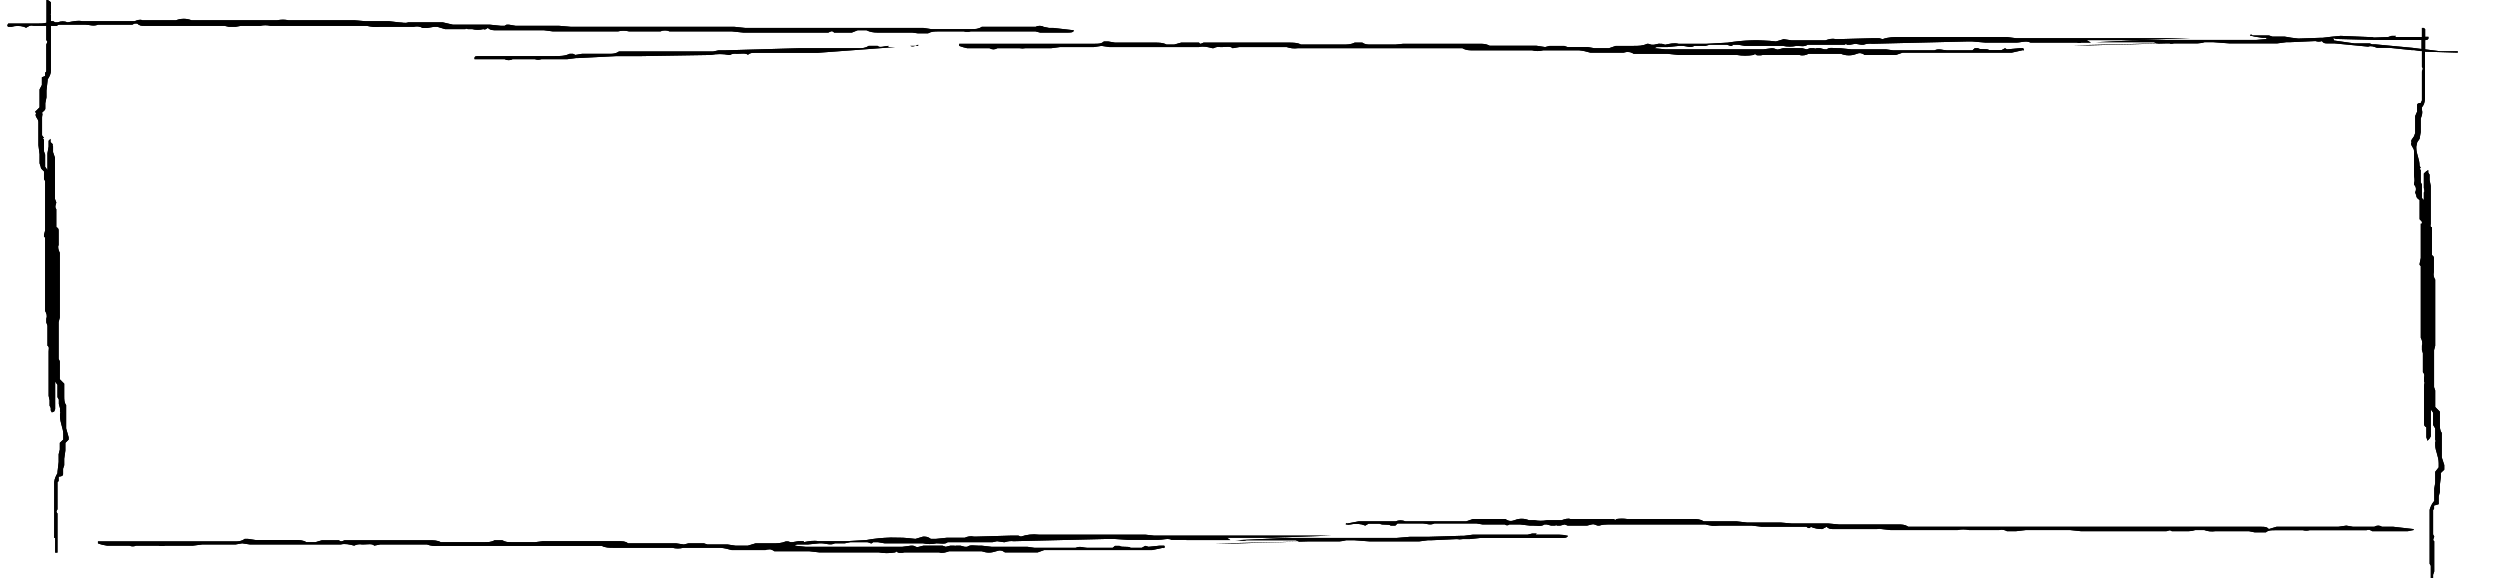<svg version="1.2" xmlns="http://www.w3.org/2000/svg" viewBox="0 0 1291 300" width="255" height="59">
	<title>mega</title>
	<style>
		.s0 { fill: #000000 } 
	</style>
	<path id="button-border" class="s0" d="m1228 20.9v-1.4l7.8-0.3 1.8-0.6h2.3l-0.6 0.6h14v-4.7h1l0.7 0.6v4h1.7v0.7c0 0.8-1 1-1.7 1v4.8l8 1h8.9v0.7h1.7-1.7l-17-0.5v24.2c0 1.7-0.5 3.4-1.6 4.7v1.1c0.5 1.8 0 3-0.6 4.7v7l-0.6 3.5-1.2 1.7-0.5 2.3v0.6c0 3.5 1.7 5.8 1.7 9.3l0.6 1.2c-1.2 0.5 0 1 0 1v6.4l0.6 1.2v7l1 1.1v-4c0.7-0.6 0-1.8 0-2.4v-7.4l1.3-1.2 1-0.6v1.3l0.7 1.1v2.8l0.6 3v19.6c0 0.6-0.6 1.8 0.6 1.8v14.5c1 0.6 1 1.2 1 1.7v7c-0.4 1.8 0 3 0.7 4v34.3l-0.6 2.3v19.2l0.6 1.7v8.6l2.4 2.4v6.3c0 1.8 0 3.5 1 4.7v12.7l1.3 4v2.4l-1.8 1.7v2.3l-0.5 4v3.6l-0.6 2.3v4l-2.4 0.7v1.7l-0.5 0.6v12.7l0.6 1.1c0 0.6-1.2 1.8 0 2.4v15.7l-0.6 1.7v2.9h-1.2v-7.6l-0.6-1v-28c0.4-1.6 1.2-3.2 2.4-4.6v-6.4l0.5-3v-5.7l1.8-2.3v-2.2c0-3.5-1.8-6.4-1.8-9.3v-1.8c0.6 0 0-1 0-1v-5.9l-1.1-1.8v-6.4l-1.2-1.7v14l-0.6 1.1-1.1 1.2-0.6-1.8v-5.2c-1.2-0.6-1.2-1.2-1.2-2.3v-19.1c0-1.2 0.6-1.8 0-2.3v-1.9c0-0.6 0.6-1.7-0.6-3v-9.8l-0.5-1.7v-2.3c0.5-1.2 0-3-0.6-4v-37.2l-0.6-0.6v-0.6l0.6-3v-17.8h0.6v-1l-1.2-1.3v-9.9c-0.6-0.6-1.7-1-1.7-2.3l-0.6-1.7c0.6-1.2 0.6-3-0.6-4v-0.8c0.6-1.7 0-2.9 0-4.5v-12.2c0-1.8-2.3-3-1.2-4.7-0.6 0 0-1.2 0-1.2l1.2-1.7 0.6-1.7v-8.8l1-2.3v-3.5c0-1 1.9-1 1.9-1l0.6-1.3v-15c0-0.7 1-1.3 0-2.4v-8.2h-0.6l-3.5-0.5h-1.2l-11.6-1.2h-6.4c-1.7-0.6-3-1.2-4.6-0.6l-17.5-1.7h-4c-0.6 0-1.8 0-2.4-1.2q-0.4 0.1-0.8 0.2-0.5 0.1-0.9 0.1-0.4 0-0.9-0.1-0.4-0.1-0.8-0.2l-13.4 0.6h-1.8l-4.6 0.6h-25l-8.1-0.6h-4.7c-1.1 0.4-2.3 0.5-3.5 0.6h-12.2c-0.5 0-1.7 0.5-2.3 0h-1.2l-39.5 1h-8.7l43.6-1c-0.8 0-1.6-0.2-2.3-0.6h-30.4l25.5-1.2h58l7-0.6h5.3-7l-0.5-0.5h-1.8l-4-0.6-2.4-0.6c0-0.6 1.2-0.6 1.2 0h8.7l1.8 0.6h6.4c2.3 0.4 4.6 0.8 7 1l11.6-0.4h1l5-0.6 4.3-0.4 17 0.7v1.4l-19.3-0.5-1.5-0.5 0.4 1.3 10.5 1.5h8l1.3 0.5h1.7l19.2 1.8 4.7 0.6v-4.7h-25.1zm-615.2 259.1h-8c-1.6-1-4.5 0-7 0h-15.6l-7.5-0.5h-2.3l-49.4 1.2c-1.6-0.2-3.2 0-4.7 0.5h-0.5l-3.5-0.5-2.3 0.5h-23.3c-1.2 1.2-3.5 0.6-5.8 0.6-2.3 0.5-4.7 0.5-7 0h-19.9l-3.5-0.6h-2.5l-0.6 0.6h-0.6c-0.6-0.3-1.1-0.5-1.8-0.6h-8.7l-3 0.6h-5.1c-2.3 1.2-4.7 0-7 0h-1.1l-6 0.6h-5.7l-1.1 0.6 5.8 0.6h50l4.6-0.6h0.6c1.7 0 1.7 1.1 3.5 0.6l2.3-0.6h9.9l1.7 0.6 2.4-0.6h2.3c0 0.6 0 0 0.6 0h2.3l2.3 0.6h1.2c1.7-1.2 3.5-0.6 5.8-0.6h1.7l5.3 0.6h18.5l3.5 0.5h21.5c2.4-1 4 0 5.8 0h13.4l1.2-1h2.3c1.2 1 4.6 0 5.8 1h5.8l1.8-1 1.7 0.5 5.8-0.6h2.3c0.6 0.6 0 1.7-0.5 1.1l-5.8 1.2h-56l-3.3 1.2h-17c-1.6-1.2-2.8-1.2-4.5-0.6q-0.9 0.3-1.9 0.5-0.9 0.2-1.9 0.2-1 0-1.9-0.2-1-0.2-1.9-0.5h-16.8c-1.8 0.6-3.5 1.2-5.3 0.6h-18q-0.4 0.1-0.9 0.2-0.4 0-0.9 0-0.4 0-0.8 0-0.5-0.1-0.9-0.2c0-0.6-1.1-0.6-1.1 0-3 0.5-6 0.5-8.7 0h-30.8l-5.3-0.6h-18q-0.5-0.4-1-0.6-0.6-0.3-1.2-0.4-0.6 0-1.2 0.1-0.6 0-1.2 0.3h-17.5c-2-0.6-3.8-1-5.8-1.2h-19.2c-2 0.5-4 0.5-5.8 0h-30.8c-1.7 0-4 0-5.8-1h-84.8c-2 0.2-4 0-5.8-0.7h-24.4l-3 0.6c-1.1-1.2-3.4-0.6-5.8-0.6h-0.5c-1.4-0.3-3 0-4.1 0.6-2.3-0.6-4.7-1.2-7-0.6h-47l-4.1-0.6-3.5 0.6h-17.3l-4.7 0.6h-14.4q-0.4 0.1-0.9 0.2-0.4 0-0.8 0-0.5 0-0.9 0-0.5-0.1-0.9-0.2h-11.6c-1.1 0.5-2.4 0.5-3.5 0h-11.6c-1.6-0.2-3.2-0.6-4.7-1.2v-1h71.5c1.2 0 2.9 0 4.6-1.3h1.8l4 0.6h20.4c2.3 0 4 0 5.8 1.1h4.7l3.4-1h8.8c1 1 1.7 0.5 2.9 0h44c1.9 0 4.2 0 5.9 1h22.7c1.7 0 3.5 0 5.2-1h4c1.8 1 3 1 4.8 1h12.2l4-0.5h39.5c1.8 0 3.5 0 4.7 1.1h25l4 0.6 2.4-0.6h8l1.8 0.6h10.5l4 0.6h6.5l4-1.2h9.3c1.8 0 4 0 6.4-1h1.2l1.2 0.4h1l3-0.5h2.9v0.5c2.3-0.5 5.3-1 7.6-0.5h14.3l10.5-0.6q3.2-0.6 6.3-0.9 3.2-0.3 6.4-0.4 3.2 0 6.4 0.1 3.2 0.2 6.4 0.6l4-1.2c1.3 0 2.4 0 4 1.2h2.5l5.8-0.6h9.3c1.2-0.6 3-1 4.7-0.6h1.7l17.4-0.5h4l1.3 0.5c3-1 6-1.4 9.3-1h55.2l4.6 0.5h91.8l-30.8 1.1h-23.2l1.7 1.2h-22.8zm-591.5-268.2v-11.8h0.6l1 0.6 0.7 0.6v5.8c-0.6 0.6 0 0.6 0 0.6v3.4h1.2l1 0.6h1.3c1.7-0.7 3.6-0.7 5.2 0 3-0.6 5.3-1.1 7.6-0.6h27.1c1.2-0.5 2.9-1.1 4-0.5h17.5c2.6-1 5.5-1 8 0h44.5c2-0.4 3.9-0.4 5.8 0h34.2l5.8 0.5h12.2l5.2 0.6c1.8 0 3 0.6 4.7 0h18l5.2 1.2h19.2l5.8 0.6h1.8l1-0.6h1.3l3.5 0.6h22.6l5.9 0.5h84.8l5.8 0.6h92.4l4 0.6h21c1.7 0 3.5 0 5.2-1.2h28q0.5-0.3 1-0.4 0.5-0.1 1-0.1 0.5 0 1 0.1 0.5 0.1 1 0.4l2.9 0.6h2.3l10.5 1.2c0 1.2-1.8 1.2-3 1.2h-14.5l-2.3-0.6h-33.7q-0.4 0.1-0.9 0.2-0.4 0-0.8 0-0.5 0-0.9 0-0.5-0.1-0.9-0.2h-13.3c-1.8 0-3.5 0-5.3 1h-5.2l-3-0.4h-18c-2 0-4-0.3-5.7-1.2h-4.6l-3 1.2h-9.2c-1.1-1.2-1.7-0.6-3 0h-44.1l-5.8-0.6h-32.5q-0.6-0.3-1.1-0.4-0.6-0.1-1.2-0.1-0.7 0-1.3 0.1-0.5 0.1-1.1 0.4h-16.2c-2-0.5-4-0.5-5.8 0h-33.7l-4.7-0.6h-25c-1.1 0-3 0-4-1.2-0.6 0-1.2 1.2-2.4 0.6-2 0.5-4 0.5-5.8 0h-2.3c0 0-1.2-0.6-1.2 0h-10.6l-4-1.2h-1.7l-3.5 0.6h-2.4c-1.4-0.8-3-1-4.6-0.6h-17.4c-2.4 0.3-4.8 0-7-0.5h-50c-1.7-0.4-3.5-0.4-5.2 0h-10l-2.8 0.5h-3.5l-2.3-0.5h-41.8c-1.1 0-2.3 0-3.4-1.2h-1.4l-1.2 0.6h-17.8c-2.3 1-4.6 0-6.4 0h-14l-1 0.6h-3v23.1c0 1.8-0.6 3-1.7 4.7v0.5l-0.6 5.3v3.5l-0.6 3v2.8c0 1.1-1.7 1.7-1.7 2.3 0.5 0.6 0 1.2 0 2.3v9.3l1 1.3c-1.1 0 0 1 0 1v6l0.6 1.7v6.3l1.2 1.7v-8.7l0.6-3.5v-3l1-1v1.7l1.3 1.2c-0.6 0 0 1 0 1v3l1 2.9v21.4l0.7 1.8c0 0.6-1.1 2.3 0 3.5v9.3c1.2 0.5 1.2 1.1 1.2 2.3v7c-0.6 1 0 2.9 0.6 4v33.6l-0.6 2.4v19l0.6 1.3v9.3l2.3 2.3v6.4c0 1.8 0 3.5 1 4.7v12.1l1.3 4.6v1.2l-1.7 1.7v4l-0.6 4.2v3.4l-0.6 1.8v2.9c0 1.2-2.3 1.2-2.3 1.2v2.3l-0.6 0.6v14c0 0.5-1.2 1 0 2.2v20.3h-1.2v-7.6h-0.5v-29q0.1-0.6 0.2-1.2 0.2-0.6 0.4-1.2 0.2-0.6 0.5-1.1 0.3-0.6 0.6-1.1v-0.6l0.6-5.2v-4l0.6-2.4v-3.5l1.8-1.7v-3c0-2.8-1.7-5.7-1.7-9.2v-1.2c0.5-0.6 0-1 0-1v-1.9l-0.6-2.2v-2.3l-0.7-1.2v-6.4l-1.2-1.7v14.3l-0.5 1.2-1.2 0.5-0.6-1v-1.3l-0.6-1.2v-2.8l-0.5-2.3v-23c0-1.2 0.5-2.4-0.6-3v-10.4l-0.6-1.7v-1.9c0.6-1.7 0-2.9-0.6-4v-38.3h-0.6v-1.2l0.6-2.3v-25.6l-0.6-1v-4c-0.6-0.7-1.7-1.3-1.7-2.4l-0.6-1.8v-4.7l-0.6-4.7v-12.1c0-1.7-2.3-2.9-1.1-4.6-1.2-0.6 0-1.2 0-1.2l1.7-1.7v-9.3l1.2-2.3v-4l1.7-0.7v-1.7l0.6-0.6v-14c0-0.4 1.2-1.6 0-2.2v-7.5h-6.4c-0.8-0.2-1.6-0.2-2.3 0l-1.8 1-1.1-0.5c-2.1-0.6-4.3-0.6-6.4 0h-1.7c-1.1-0.5 0-1.7 0-1.7h15.7c1.2 0 2.7 0 4-0.4zm629.6 267.8l13-0.6h57.6l7-0.6h9.9l16.3-0.5h1.7l4.7-0.6h28.4l2.4-0.6h2.3l-0.6 0.6h12.2c1.6 0 3 0.2 4.6 0.6-0.5 1.1-1.7 1.1-3 1.1h-42.3l-5.8 0.6h-3.5q-1.5 0.3-3 0l-13.2 0.6h-1.8l-4.6 0.6h-25.6l-8.1-0.6h-4.1c-1.1 0.3-2.3 0.5-3.5 0.6h-16.3l-39 1.1h-9.2l43.6-1-1.8-0.7h-25.5c-1.8 0.6-3 0-4.7 0h-1.1zm190.3-10.4h34.3c1.8 0 3.5 0 5.3 1.2h17.2l5.2 0.6h17.5l5.8 0.5h19l5.4 0.5h30.8c1.7 0 3.5 0 5.2 1.2h183c1.8 0 3 0 4 1.2l4-1.2h32l4.2-0.6 3.5 0.6h11c1.3-0.8 2.8-0.8 4 0h5.9l10.5 1.2v0.5l-3 0.6h-18.5q-0.3-0.3-0.7-0.4-0.3-0.2-0.7-0.3-0.4 0-0.8 0-0.4 0.1-0.8 0.2h-29.5c-1 0.3-2.3 0.3-3.4 0h-14.6c-1.7 0-3.5 0-4.6 1.1h-5.8l-3-0.6h-17.4c-2 0.3-4 0.1-5.8-0.6h-4.6c-1.2 0.4-2.3 0.6-3.5 0.6h-8.7c-1.2-1-1.8 0-3 0h-44.1l-5.8-0.6h-22.7l-5.2 0.6h-4.7c-1.1-0.6-2.3-1-4-0.6h-15.7c-2-0.4-4-0.4-5.8 0h-35l-4.5-0.5q-1.2-0.3-2.4 0h-22c-1.8 0-3 0-4.1-1.2l-2.3 1.2c-2 0-4-0.3-6-1.2-0.4 1.2-1.6 0.6-2.2 0h-23.1l-5.2-0.6h-17q-0.9 0.1-1.8 0.1-0.8 0-1.7 0-0.9-0.1-1.8-0.3-0.9-0.1-1.7-0.4h-50.4c-1.6 0-3.2 0.1-4.7 0.6h-0.6c-1.1 0-1.7-1-3.4-0.6l-2.4 0.6h-10l-1.6-0.6-2.3 0.6h-1.8c0-0.6-0.5 0-1.1 0h-1.8l-2.3-0.6h-1.2c-1.7 1.2-3.4 0.6-5.8 0.6h-1.7l-5.2-0.6h-5.5c-0.6 0.6-1.7 0.6-2.3 0h-11.6l-3-0.5h-22c-2.3 1.1-4 0-5.8 0h-13.3l-1.1 1.1h-2.4c-1.1-1-4 0-5.8-1h-5.7l-1.7 1-1.8-0.6c-2-0.4-4-0.4-5.8 0-0.8 0.2-1.5 0.2-2.3 0-0.6 0 0-1 0.6-0.5l5.8-1.1h19.2c1.6-0.7 3.5-0.7 5.2 0h31.4l3.5-1.2h16.9c1.7 1.2 3 1.2 4.7 0.6 2.4-1 5-1 7.5 0h3c2 0.4 4.2 0.4 6.3 0h7.6c1.7-0.6 3.4-1.1 4.6-0.6h22.7c0 0.6 1 0.6 1 0 2-0.3 4-0.3 5.9 0zm-383.5-244.8h4l-40.6 3h-32.5c-1.2 0-2.4 0-3.5 1-1.2-1-3.5-0.5-5.8-0.5-1.2-0.2-2.5 0-3.5 0.6h-0.6q-4.6-0.9-9.3 0l-36 0.6h-12.9l-19.8 1h-1.1l-4.7 0.6h-13.4q-0.4 0.1-0.8 0.2-0.5 0.1-0.9 0.1-0.4 0-0.9-0.1-0.4-0.1-0.8-0.2h-11.6q-0.5 0.3-1 0.4-0.5 0.1-1 0.1-0.5 0-1-0.1-0.5-0.1-1-0.4h-15.7v-0.6c0-1 1-1 2.3-1h39c2.8 0 5.7 0 8-1.2h1.8l1.2 0.6 3.5-0.6h14.5c1.2 0 2.9 0 4.6-1.2h48.8l2.9-0.6h3.4l38.4-1.1h30.8c1.7 0 3.5 0 5.2-1.2h4.7c1 1.2 3.5 0 5.8 0l-0.6 0.6zm618.8-2.3c-0.6 0.5-1.7 0-2.2 0h-24c-2.2-1.2-5.1 0-7.4 0h-15.9l-7-0.6h-2.3l-49.4 1.2c-1.6-0.2-3.1 0-4.6 0.5h-1.2l-3-0.5-2.8 0.5h-1.7c0-0.5-0.5-0.5-1.1 0h-19.2c-1.7 1.2-3.5 0.6-5.8 0.6-2.3 0.5-4.7 0.5-7 0h-19.7l-3.5-0.6h-3v0.6h-1l-1.8-0.6h-9l-2.2 0.6h-5.7c-2.3 1.2-4 0-6.4 0h-1.6l-5.8 0.6h-5.8l-1.2 0.6 5.8 0.6h50.6l4.6-0.6c1.8 0 2.3 1 3.5 0.6l2.3-0.6h9.9l2.3 0.6 1.8-0.6h2.3c0 0.6 0.6 0 1.2 0h1.7l2.3 0.6h1.2c1-1.2 3.5-0.6 5.8-0.6h1.2l5.8 0.6h18l3.5 0.5h21.5c2.3-1.1 4.6 0 6.4 0h13.3l1.2-1.1h1.7c1.2 1 4.7 0 5.8 1h6.4l1.8-1 1 0.6 6.5-0.6h1.8c1 0.6 0 1.7 0 1l-5.8 1.3h-56.6l-3.5 1.2h-16.3q-0.4-0.4-0.9-0.6-0.5-0.2-1-0.3-0.5-0.1-1.1 0-0.5 0.1-1 0.3-1 0.4-2 0.6-1 0.2-2.1 0.2-1.1 0-2.1-0.2-1-0.2-2-0.6h-16.8c-1.2 0.6-3 1.2-4.7 0.6h-19.1q-0.4 0.1-0.9 0.2-0.4 0-0.8 0-0.5 0-0.9 0-0.5-0.1-0.9-0.2c0-0.6-0.6-0.6-1.2 0-3 0.5-5.8 0.5-8.7 0h-30.2l-5.8-0.6h-17.5q-0.6-0.4-1.2-0.6-0.6-0.3-1.3-0.3-0.7-0.1-1.4 0-0.7 0.1-1.3 0.3h-17.3c-2-0.6-3.8-1-5.8-1.2h-18.6c-2 0.5-4 0.5-5.8 0h-30.8c-1.8 0-3.5 0-5.3-1.1h-85.4c-2 0.3-4 0-5.8-0.6h-24.5l-3.5 0.6c-1.2-1.2-3.5-0.6-5.2-0.6h-1.2c-1.2-0.2-2.4 0-3.5 0.6h-0.6c-2.3-0.6-4.6-1.2-7-0.6h-46.4l-4.1-0.6-4 0.6h-17.5l-4.6 0.6h-13.4q-1.5 0.3-3 0h-11.5c-1.3 0.8-2.8 0.8-4.1 0h-11.6c-1.4-0.3-2.8-0.7-4.1-1.2v-1.1h70.3c1.8 0 3.5 0 4.7-1.2h2.3l3.5 0.6h20.9c1.7 0 4 0 5.8 1h4l3.6-1h9.3c0.5 1 1 0.6 2.3 0h44c2.5 0 4.8 0 6.5 1h22c1.9 0 4 0 5.9-1h4c1.3 1 3 1 4 1h13.2l4-0.4h39.5c1.8 0 3.5 0 5.3 1h24.2l4.6 0.7 2.3-0.6h7.6l1.7 0.6h10.5l3.5 0.6h7.5l3.5-1.2h9.3c2.4 0 4.7 0 7-1.1h0.6l1.7 0.5h1.2l2.3-0.5q0.4-0.1 0.9 0 0.4 0 0.9 0 0.4 0.1 0.9 0.2 0.4 0.1 0.8 0.3c2.3-0.5 4.7-1.1 7-0.5h14.5l11-0.6q3.1-0.5 6.2-0.8 3.1-0.3 6.3-0.4 3.1-0.1 6.2 0.1 3.2 0.1 6.3 0.5l4-1.2 4 0.6h17.7c1.7-0.6 3.5-1.1 5.2-0.6h1.2l18-0.5h3.5l1.7 0.5c3-1.1 5.9-1.1 8.8-1.1h55.7l4.7 0.6h90.6l-30.2 1h-23.8l2.3 1.3h-5.3zm203.5 5.2h-6.4zm-808-3.5h-2.7c0.8 0.4 1.7 0.3 2.6 0h1.5v-0.6l-1.5 0.6z"/>
	<path id="button-border copy" class="s0" d="m1228 20.9v-1.4l7.8-0.3 1.8-0.6h2.3l-0.6 0.6h14v-4.7h1l0.7 0.6v4h1.7v0.7c0 0.8-1 1-1.7 1v4.8l8 1h8.9v0.7h1.7-1.7l-17-0.5v24.2c0 1.7-0.5 3.4-1.6 4.7v1.1c0.5 1.8 0 3-0.6 4.7v7l-0.6 3.5-1.2 1.7-0.5 2.3v0.6c0 3.5 1.7 5.8 1.7 9.3l0.6 1.2c-1.2 0.5 0 1 0 1v6.4l0.6 1.2v7l1 1.1v-4c0.7-0.6 0-1.8 0-2.4v-7.4l1.3-1.2 1-0.6v1.3l0.7 1.1v2.8l0.6 3v19.6c0 0.6-0.6 1.8 0.6 1.8v14.5c1 0.6 1 1.2 1 1.7v7c-0.4 1.8 0 3 0.7 4v34.3l-0.6 2.3v19.2l0.6 1.7v8.6l2.4 2.4v6.3c0 1.8 0 3.5 1 4.7v12.7l1.3 4v2.4l-1.8 1.7v2.3l-0.5 4v3.6l-0.6 2.3v4l-2.4 0.7v1.7l-0.5 0.6v12.7l0.6 1.1c0 0.6-1.2 1.8 0 2.4v15.7l-0.6 1.7v2.9h-1.2v-7.6l-0.6-1v-28c0.4-1.6 1.2-3.2 2.4-4.6v-6.4l0.5-3v-5.7l1.8-2.3v-2.2c0-3.5-1.8-6.4-1.8-9.3v-1.8c0.6 0 0-1 0-1v-5.9l-1.1-1.8v-6.4l-1.2-1.7v14l-0.6 1.1-1.1 1.2-0.6-1.8v-5.2c-1.2-0.6-1.2-1.2-1.2-2.3v-19.1c0-1.2 0.6-1.8 0-2.3v-1.9c0-0.6 0.6-1.7-0.6-3v-9.8l-0.5-1.7v-2.3c0.5-1.2 0-3-0.6-4v-37.2l-0.6-0.6v-0.6l0.6-3v-17.8h0.6v-1l-1.2-1.3v-9.9c-0.6-0.6-1.7-1-1.7-2.3l-0.6-1.7c0.6-1.2 0.6-3-0.6-4v-0.8c0.6-1.7 0-2.9 0-4.5v-12.2c0-1.8-2.3-3-1.2-4.7-0.6 0 0-1.2 0-1.2l1.2-1.7 0.6-1.7v-8.8l1-2.3v-3.5c0-1 1.9-1 1.9-1l0.6-1.3v-15c0-0.7 1-1.3 0-2.4v-8.2h-0.6l-3.5-0.5h-1.2l-11.6-1.2h-6.4c-1.7-0.6-3-1.2-4.6-0.6l-17.5-1.7h-4c-0.6 0-1.8 0-2.4-1.2q-0.4 0.1-0.8 0.2-0.5 0.1-0.9 0.1-0.4 0-0.9-0.1-0.4-0.1-0.8-0.2l-13.4 0.6h-1.8l-4.6 0.6h-25l-8.1-0.6h-4.7c-1.1 0.4-2.3 0.5-3.5 0.6h-12.2c-0.5 0-1.7 0.5-2.3 0h-1.2l-39.5 1h-8.7l43.6-1c-0.8 0-1.6-0.2-2.3-0.6h-30.4l25.5-1.2h58l7-0.6h5.3-7l-0.5-0.5h-1.8l-4-0.6-2.4-0.6c0-0.6 1.2-0.6 1.2 0h8.7l1.8 0.6h6.4c2.3 0.4 4.6 0.8 7 1l11.6-0.4h1l5-0.6 4.3-0.4 17 0.7v1.4l-19.3-0.5-1.5-0.5 0.4 1.3 10.5 1.5h8l1.3 0.5h1.7l19.2 1.8 4.7 0.6v-4.7h-25.1zm-615.2 259.1h-8c-1.6-1-4.5 0-7 0h-15.6l-7.5-0.5h-2.3l-49.4 1.2c-1.6-0.2-3.2 0-4.7 0.5h-0.5l-3.5-0.5-2.3 0.5h-23.3c-1.2 1.2-3.5 0.6-5.8 0.6-2.3 0.5-4.7 0.5-7 0h-19.9l-3.5-0.6h-2.5l-0.6 0.6h-0.6c-0.6-0.3-1.1-0.5-1.8-0.6h-8.7l-3 0.6h-5.1c-2.3 1.2-4.7 0-7 0h-1.1l-6 0.6h-5.7l-1.1 0.6 5.8 0.6h50l4.6-0.6h0.6c1.7 0 1.7 1.1 3.5 0.6l2.3-0.6h9.9l1.7 0.6 2.4-0.6h2.3c0 0.6 0 0 0.6 0h2.3l2.3 0.6h1.2c1.7-1.2 3.5-0.6 5.8-0.6h1.7l5.3 0.6h18.5l3.5 0.5h21.5c2.4-1 4 0 5.8 0h13.4l1.2-1h2.3c1.2 1 4.6 0 5.8 1h5.8l1.8-1 1.7 0.5 5.8-0.6h2.3c0.6 0.6 0 1.7-0.5 1.1l-5.8 1.2h-56l-3.3 1.2h-17c-1.6-1.2-2.8-1.2-4.5-0.6q-0.9 0.3-1.9 0.5-0.9 0.2-1.9 0.2-1 0-1.9-0.2-1-0.2-1.9-0.5h-16.8c-1.8 0.6-3.5 1.2-5.3 0.6h-18q-0.4 0.1-0.9 0.2-0.4 0-0.9 0-0.4 0-0.8 0-0.5-0.1-0.9-0.2c0-0.6-1.1-0.6-1.1 0-3 0.5-6 0.5-8.7 0h-30.8l-5.3-0.6h-18q-0.5-0.4-1-0.6-0.6-0.3-1.2-0.4-0.6 0-1.2 0.1-0.6 0-1.2 0.3h-17.5c-2-0.6-3.8-1-5.8-1.2h-19.2c-2 0.5-4 0.5-5.8 0h-30.8c-1.7 0-4 0-5.8-1h-84.8c-2 0.2-4 0-5.8-0.7h-24.4l-3 0.6c-1.1-1.2-3.4-0.6-5.8-0.6h-0.5c-1.4-0.3-3 0-4.1 0.6-2.3-0.6-4.7-1.2-7-0.6h-47l-4.1-0.6-3.5 0.6h-17.3l-4.7 0.6h-14.4q-0.4 0.1-0.9 0.2-0.4 0-0.8 0-0.5 0-0.9 0-0.5-0.1-0.9-0.2h-11.6c-1.1 0.5-2.4 0.5-3.5 0h-11.6c-1.6-0.2-3.2-0.6-4.7-1.2v-1h71.5c1.2 0 2.9 0 4.6-1.3h1.8l4 0.6h20.4c2.3 0 4 0 5.8 1.1h4.7l3.4-1h8.8c1 1 1.7 0.5 2.9 0h44c1.9 0 4.2 0 5.9 1h22.7c1.7 0 3.5 0 5.2-1h4c1.8 1 3 1 4.8 1h12.2l4-0.5h39.5c1.8 0 3.5 0 4.7 1.1h25l4 0.6 2.4-0.6h8l1.8 0.6h10.5l4 0.6h6.5l4-1.2h9.3c1.8 0 4 0 6.4-1h1.2l1.2 0.4h1l3-0.5h2.9v0.5c2.3-0.5 5.3-1 7.6-0.5h14.3l10.5-0.6q3.2-0.6 6.3-0.9 3.2-0.3 6.4-0.4 3.2 0 6.4 0.1 3.2 0.2 6.4 0.6l4-1.2c1.3 0 2.4 0 4 1.2h2.5l5.8-0.6h9.3c1.2-0.6 3-1 4.7-0.6h1.7l17.4-0.5h4l1.3 0.5c3-1 6-1.4 9.3-1h55.2l4.6 0.5h91.8l-30.8 1.1h-23.2l1.7 1.2h-22.8zm-591.5-268.2v-11.8h0.6l1 0.6 0.7 0.6v5.8c-0.6 0.6 0 0.6 0 0.6v3.4h1.2l1 0.6h1.3c1.7-0.7 3.6-0.7 5.2 0 3-0.6 5.3-1.1 7.6-0.6h27.1c1.2-0.5 2.9-1.1 4-0.5h17.5c2.6-1 5.5-1 8 0h44.5c2-0.4 3.9-0.4 5.8 0h34.2l5.8 0.5h12.2l5.2 0.6c1.8 0 3 0.6 4.7 0h18l5.2 1.2h19.2l5.8 0.6h1.8l1-0.6h1.3l3.5 0.6h22.6l5.9 0.5h84.8l5.8 0.6h92.4l4 0.6h21c1.7 0 3.5 0 5.2-1.2h28q0.5-0.3 1-0.4 0.5-0.1 1-0.1 0.5 0 1 0.1 0.5 0.1 1 0.4l2.9 0.6h2.3l10.5 1.2c0 1.2-1.8 1.2-3 1.2h-14.5l-2.3-0.6h-33.7q-0.4 0.1-0.9 0.2-0.4 0-0.8 0-0.5 0-0.9 0-0.5-0.1-0.9-0.2h-13.3c-1.8 0-3.5 0-5.3 1h-5.2l-3-0.4h-18c-2 0-4-0.3-5.7-1.2h-4.6l-3 1.2h-9.2c-1.1-1.2-1.7-0.6-3 0h-44.1l-5.8-0.6h-32.5q-0.6-0.3-1.1-0.4-0.6-0.1-1.2-0.1-0.7 0-1.3 0.1-0.5 0.1-1.1 0.4h-16.2c-2-0.5-4-0.5-5.8 0h-33.7l-4.7-0.6h-25c-1.1 0-3 0-4-1.2-0.6 0-1.2 1.2-2.4 0.6-2 0.5-4 0.5-5.8 0h-2.3c0 0-1.2-0.6-1.2 0h-10.6l-4-1.2h-1.7l-3.5 0.6h-2.4c-1.4-0.8-3-1-4.6-0.6h-17.4c-2.4 0.3-4.8 0-7-0.5h-50c-1.7-0.4-3.5-0.4-5.2 0h-10l-2.8 0.5h-3.5l-2.3-0.5h-41.8c-1.1 0-2.3 0-3.4-1.2h-1.4l-1.2 0.6h-17.8c-2.3 1-4.6 0-6.4 0h-14l-1 0.6h-3v23.1c0 1.8-0.6 3-1.7 4.7v0.5l-0.6 5.3v3.5l-0.6 3v2.8c0 1.1-1.7 1.7-1.7 2.3 0.5 0.6 0 1.2 0 2.3v9.3l1 1.3c-1.1 0 0 1 0 1v6l0.6 1.7v6.3l1.2 1.7v-8.7l0.6-3.5v-3l1-1v1.7l1.3 1.2c-0.6 0 0 1 0 1v3l1 2.9v21.4l0.7 1.8c0 0.6-1.1 2.3 0 3.5v9.3c1.2 0.5 1.2 1.1 1.2 2.3v7c-0.6 1 0 2.9 0.6 4v33.6l-0.6 2.4v19l0.6 1.3v9.3l2.3 2.3v6.4c0 1.8 0 3.5 1 4.7v12.1l1.3 4.6v1.2l-1.7 1.7v4l-0.6 4.2v3.4l-0.6 1.8v2.9c0 1.2-2.3 1.2-2.3 1.2v2.3l-0.6 0.6v14c0 0.5-1.2 1 0 2.2v20.3h-1.2v-7.6h-0.5v-29q0.1-0.6 0.2-1.2 0.2-0.6 0.4-1.2 0.2-0.6 0.5-1.1 0.3-0.6 0.6-1.1v-0.6l0.6-5.2v-4l0.6-2.4v-3.5l1.8-1.7v-3c0-2.8-1.7-5.7-1.7-9.2v-1.2c0.5-0.6 0-1 0-1v-1.9l-0.6-2.2v-2.3l-0.7-1.2v-6.4l-1.2-1.7v14.3l-0.5 1.2-1.2 0.5-0.6-1v-1.3l-0.6-1.2v-2.8l-0.5-2.3v-23c0-1.2 0.5-2.4-0.6-3v-10.4l-0.6-1.7v-1.9c0.6-1.7 0-2.9-0.6-4v-38.3h-0.6v-1.2l0.6-2.3v-25.6l-0.6-1v-4c-0.6-0.7-1.7-1.3-1.7-2.4l-0.6-1.8v-4.7l-0.6-4.7v-12.1c0-1.7-2.3-2.9-1.1-4.6-1.2-0.6 0-1.2 0-1.2l1.7-1.7v-9.3l1.2-2.3v-4l1.7-0.7v-1.7l0.6-0.6v-14c0-0.4 1.2-1.6 0-2.2v-7.5h-6.4c-0.8-0.2-1.6-0.2-2.3 0l-1.8 1-1.1-0.5c-2.1-0.6-4.3-0.6-6.4 0h-1.7c-1.1-0.5 0-1.7 0-1.7h15.7c1.2 0 2.7 0 4-0.4zm629.6 267.8l13-0.6h57.6l7-0.6h9.9l16.3-0.5h1.7l4.7-0.6h28.4l2.4-0.6h2.3l-0.6 0.6h12.2c1.6 0 3 0.2 4.6 0.6-0.5 1.1-1.7 1.1-3 1.1h-42.3l-5.8 0.6h-3.5q-1.5 0.3-3 0l-13.2 0.6h-1.8l-4.6 0.6h-25.6l-8.1-0.6h-4.1c-1.1 0.3-2.3 0.5-3.5 0.6h-16.3l-39 1.1h-9.2l43.6-1-1.8-0.7h-25.5c-1.8 0.6-3 0-4.7 0h-1.1zm190.3-10.4h34.3c1.8 0 3.5 0 5.3 1.2h17.2l5.2 0.6h17.5l5.8 0.5h19l5.4 0.5h30.8c1.7 0 3.5 0 5.2 1.2h183c1.8 0 3 0 4 1.2l4-1.2h32l4.2-0.6 3.5 0.6h11c1.3-0.8 2.8-0.8 4 0h5.9l10.5 1.2v0.5l-3 0.6h-18.5q-0.3-0.3-0.7-0.4-0.3-0.2-0.7-0.3-0.4 0-0.8 0-0.4 0.1-0.8 0.2h-29.5c-1 0.3-2.3 0.3-3.4 0h-14.6c-1.7 0-3.5 0-4.6 1.1h-5.8l-3-0.6h-17.4c-2 0.3-4 0.1-5.8-0.6h-4.6c-1.2 0.4-2.3 0.6-3.5 0.6h-8.7c-1.2-1-1.8 0-3 0h-44.1l-5.8-0.6h-22.7l-5.2 0.6h-4.7c-1.1-0.6-2.3-1-4-0.6h-15.7c-2-0.4-4-0.4-5.8 0h-35l-4.5-0.5q-1.2-0.3-2.4 0h-22c-1.8 0-3 0-4.1-1.2l-2.3 1.2c-2 0-4-0.3-6-1.2-0.4 1.2-1.6 0.6-2.2 0h-23.1l-5.2-0.6h-17q-0.9 0.1-1.8 0.1-0.8 0-1.7 0-0.9-0.1-1.8-0.3-0.9-0.1-1.7-0.4h-50.4c-1.6 0-3.2 0.1-4.7 0.6h-0.6c-1.1 0-1.7-1-3.4-0.6l-2.4 0.6h-10l-1.6-0.6-2.3 0.6h-1.8c0-0.6-0.5 0-1.1 0h-1.8l-2.3-0.6h-1.2c-1.7 1.2-3.4 0.6-5.8 0.6h-1.7l-5.2-0.6h-5.5c-0.6 0.6-1.7 0.6-2.3 0h-11.6l-3-0.5h-22c-2.3 1.1-4 0-5.8 0h-13.3l-1.1 1.1h-2.4c-1.1-1-4 0-5.8-1h-5.7l-1.7 1-1.8-0.6c-2-0.4-4-0.4-5.8 0-0.8 0.2-1.5 0.2-2.3 0-0.6 0 0-1 0.6-0.5l5.8-1.1h19.2c1.6-0.7 3.5-0.7 5.2 0h31.4l3.5-1.2h16.9c1.7 1.2 3 1.2 4.7 0.6 2.4-1 5-1 7.5 0h3c2 0.4 4.2 0.4 6.3 0h7.6c1.7-0.6 3.4-1.1 4.6-0.6h22.7c0 0.6 1 0.6 1 0 2-0.3 4-0.3 5.9 0zm-383.5-244.8h4l-40.6 3h-32.5c-1.2 0-2.4 0-3.5 1-1.2-1-3.5-0.5-5.8-0.5-1.2-0.2-2.5 0-3.5 0.6h-0.6q-4.6-0.9-9.3 0l-36 0.6h-12.9l-19.8 1h-1.1l-4.7 0.6h-13.4q-0.4 0.1-0.8 0.2-0.5 0.1-0.9 0.1-0.4 0-0.9-0.1-0.4-0.1-0.8-0.2h-11.6q-0.5 0.3-1 0.4-0.5 0.1-1 0.1-0.5 0-1-0.1-0.5-0.1-1-0.4h-15.7v-0.6c0-1 1-1 2.3-1h39c2.8 0 5.7 0 8-1.2h1.8l1.2 0.6 3.5-0.6h14.5c1.2 0 2.9 0 4.6-1.2h48.8l2.9-0.6h3.4l38.4-1.1h30.8c1.7 0 3.5 0 5.2-1.2h4.7c1 1.2 3.5 0 5.8 0l-0.6 0.6zm618.8-2.3c-0.6 0.5-1.7 0-2.2 0h-24c-2.2-1.2-5.1 0-7.4 0h-15.9l-7-0.6h-2.3l-49.4 1.2c-1.6-0.2-3.1 0-4.6 0.5h-1.2l-3-0.5-2.8 0.5h-1.7c0-0.5-0.5-0.5-1.1 0h-19.2c-1.7 1.2-3.5 0.6-5.8 0.6-2.3 0.5-4.7 0.5-7 0h-19.7l-3.5-0.6h-3v0.6h-1l-1.8-0.6h-9l-2.2 0.6h-5.7c-2.3 1.2-4 0-6.4 0h-1.6l-5.8 0.6h-5.8l-1.2 0.6 5.8 0.6h50.6l4.6-0.6c1.8 0 2.3 1 3.5 0.6l2.3-0.6h9.9l2.3 0.6 1.8-0.6h2.3c0 0.6 0.6 0 1.2 0h1.7l2.3 0.6h1.2c1-1.2 3.5-0.6 5.8-0.6h1.2l5.8 0.6h18l3.5 0.5h21.5c2.3-1.1 4.6 0 6.4 0h13.3l1.2-1.1h1.7c1.2 1 4.7 0 5.8 1h6.4l1.8-1 1 0.6 6.5-0.6h1.8c1 0.6 0 1.7 0 1l-5.8 1.3h-56.6l-3.5 1.2h-16.3q-0.4-0.4-0.9-0.6-0.5-0.2-1-0.3-0.5-0.1-1.1 0-0.5 0.1-1 0.3-1 0.4-2 0.6-1 0.2-2.1 0.2-1.1 0-2.1-0.2-1-0.2-2-0.6h-16.8c-1.2 0.6-3 1.2-4.7 0.6h-19.1q-0.4 0.1-0.9 0.2-0.4 0-0.8 0-0.5 0-0.9 0-0.5-0.1-0.9-0.2c0-0.6-0.6-0.6-1.2 0-3 0.5-5.8 0.5-8.7 0h-30.2l-5.8-0.6h-17.5q-0.6-0.4-1.2-0.6-0.6-0.3-1.3-0.3-0.7-0.1-1.4 0-0.7 0.1-1.3 0.3h-17.3c-2-0.6-3.8-1-5.8-1.2h-18.6c-2 0.5-4 0.5-5.8 0h-30.8c-1.8 0-3.5 0-5.3-1.1h-85.4c-2 0.3-4 0-5.8-0.6h-24.5l-3.5 0.6c-1.2-1.2-3.5-0.6-5.2-0.6h-1.2c-1.2-0.2-2.4 0-3.5 0.6h-0.6c-2.3-0.6-4.6-1.2-7-0.6h-46.4l-4.1-0.6-4 0.6h-17.5l-4.6 0.6h-13.4q-1.5 0.3-3 0h-11.5c-1.3 0.8-2.8 0.8-4.1 0h-11.6c-1.4-0.3-2.8-0.7-4.1-1.2v-1.1h70.3c1.8 0 3.5 0 4.7-1.2h2.3l3.5 0.6h20.9c1.7 0 4 0 5.8 1h4l3.6-1h9.3c0.5 1 1 0.6 2.3 0h44c2.5 0 4.8 0 6.5 1h22c1.9 0 4 0 5.9-1h4c1.3 1 3 1 4 1h13.2l4-0.4h39.5c1.8 0 3.5 0 5.3 1h24.2l4.6 0.7 2.3-0.6h7.6l1.7 0.6h10.5l3.5 0.6h7.5l3.5-1.2h9.3c2.4 0 4.7 0 7-1.1h0.6l1.7 0.5h1.2l2.3-0.5q0.4-0.1 0.9 0 0.4 0 0.9 0 0.4 0.1 0.9 0.2 0.4 0.1 0.8 0.3c2.3-0.5 4.7-1.1 7-0.5h14.5l11-0.6q3.1-0.5 6.2-0.8 3.1-0.3 6.3-0.4 3.1-0.1 6.2 0.1 3.2 0.1 6.3 0.5l4-1.2 4 0.6h17.7c1.7-0.6 3.5-1.1 5.2-0.6h1.2l18-0.5h3.5l1.7 0.5c3-1.1 5.9-1.1 8.8-1.1h55.7l4.7 0.6h90.6l-30.2 1h-23.8l2.3 1.3h-5.3zm203.5 5.2h-6.4zm-808-3.5h-2.7c0.8 0.4 1.7 0.3 2.6 0h1.5v-0.6l-1.5 0.6z"/>
</svg>